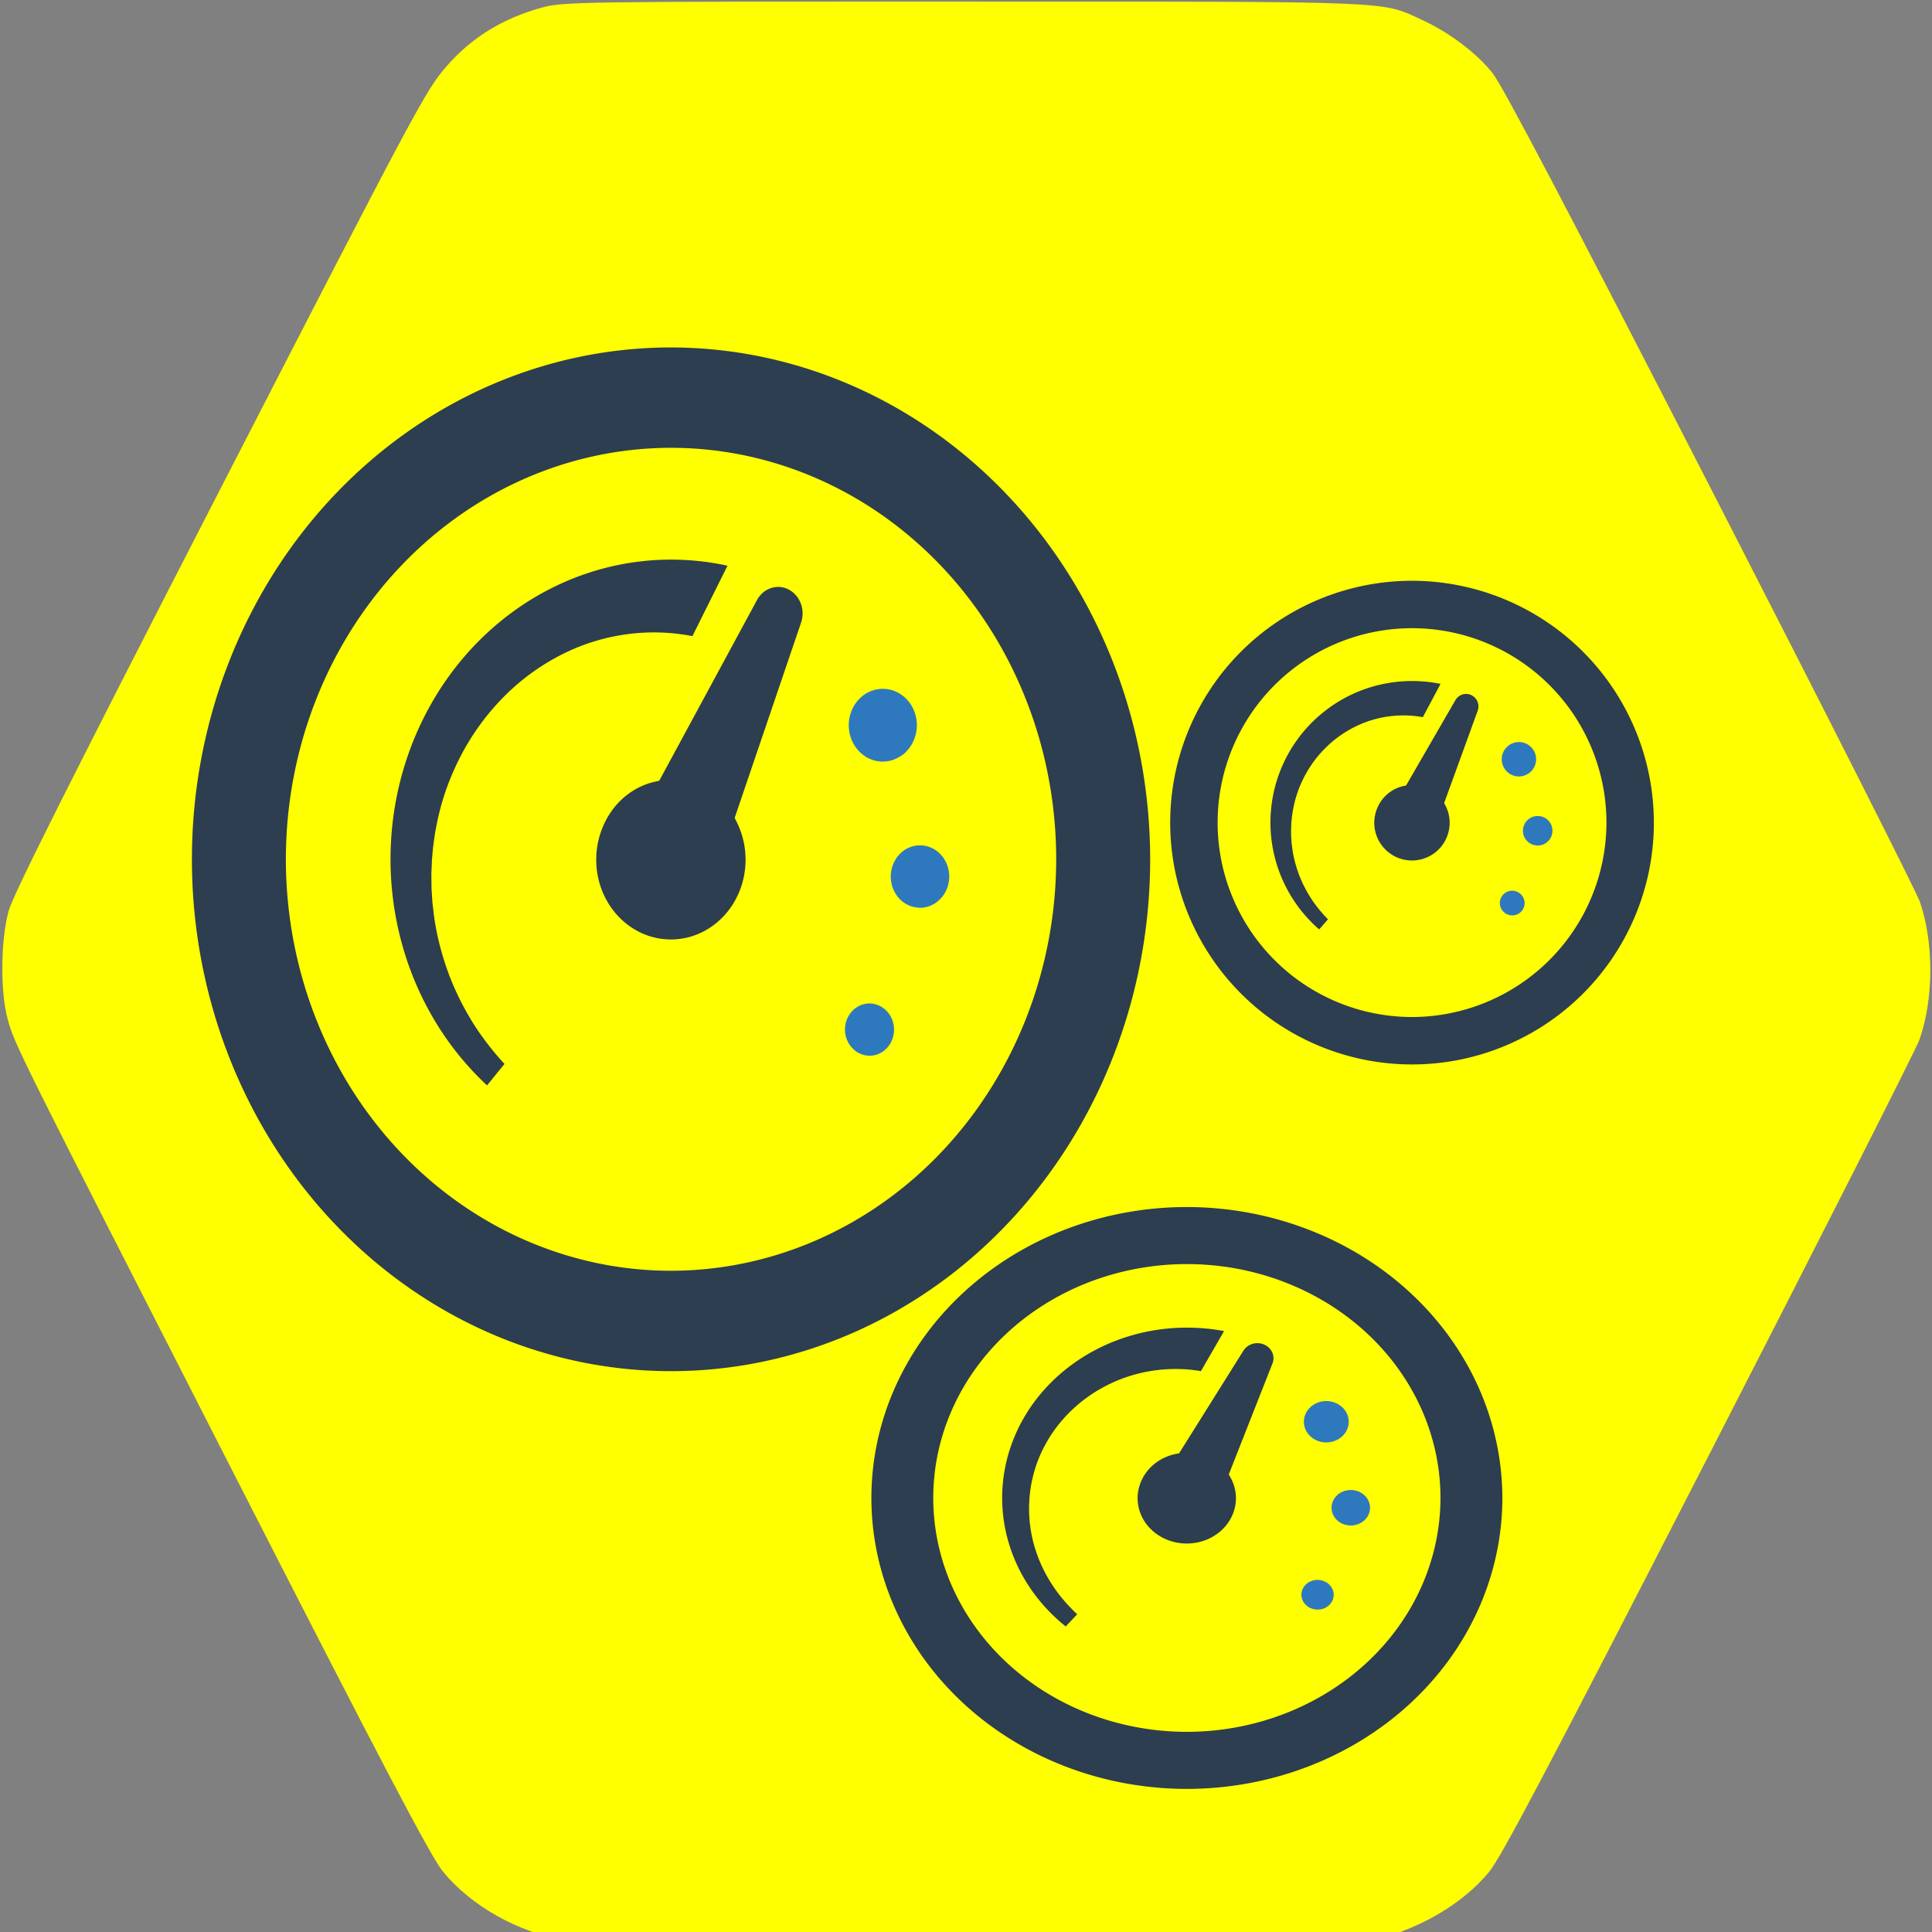 <?xml version="1.0" encoding="UTF-8" standalone="no"?>
<svg
   xmlns:dc="http://purl.org/dc/elements/1.1/"
   xmlns:cc="http://creativecommons.org/ns#"
   xmlns:rdf="http://www.w3.org/1999/02/22-rdf-syntax-ns#"
   xmlns:svg="http://www.w3.org/2000/svg"
   xmlns="http://www.w3.org/2000/svg"
   xmlns:sodipodi="http://sodipodi.sourceforge.net/DTD/sodipodi-0.dtd"
   xmlns:inkscape="http://www.inkscape.org/namespaces/inkscape"
   id="Layer_1"
   data-name="Layer 1"
   width="128"
   height="128"
   viewBox="0 0 128 128"
   version="1.1"
   sodipodi:docname="CompositeSecurityMetric.svg"
   inkscape:version="1.0.2-2 (e86c870879, 2021-01-15)"
   inkscape:export-filename="C:\Users\ammoussaoui\modelio\eclipse\modules\CamelDesigner\src\main\conf\res\icon\gui\CompositeSecurityMetric_48.png"
   inkscape:export-xdpi="36.074654"
   inkscape:export-ydpi="36.074654">
  <rect x="0" y="0" width="128" height="128" fill="#808080" stroke="none"/>
  <defs
     id="defs23">
    <style
       id="style78">.cls-1{fill:#1d75b8;}.cls-2{fill:#2d3e50;}</style>
    <style
       id="style124">.cls-1{fill:#2d3e50;}.cls-2{fill:#2e79bd;}</style>
  </defs>
  <sodipodi:namedview
     pagecolor="#ffffff"
     bordercolor="#666666"
     borderopacity="1"
     objecttolerance="10"
     gridtolerance="10"
     guidetolerance="10"
     inkscape:pageopacity="0"
     inkscape:pageshadow="2"
     inkscape:window-width="1366"
     inkscape:window-height="705"
     id="namedview21"
     showgrid="false"
     inkscape:zoom="1.84375"
     inkscape:cx="83.340067"
     inkscape:cy="81.058621"
     inkscape:window-x="-8"
     inkscape:window-y="-8"
     inkscape:window-maximized="1"
     inkscape:current-layer="Layer_1"
     inkscape:document-rotation="0" />
  <title
     id="title2">Generic-GCP</title>
  <path
     style="fill:#ffff00;fill-opacity:1;stroke-width:0.203"
     d="m 37.451,128.568 c -3.167,-0.568 -6.221,-2.287 -8.09,-4.552 -0.799,-0.968 -3.829,-6.736 -14.058,-26.757 C 0.988,69.239 0.975,69.214 0.507,67.517 c -0.5,-1.813 -0.464,-5.29 0.073,-7.193 C 0.889,59.232 4.708,51.623 14.588,32.414 27.699,6.923 28.22,5.949 29.599,4.375 c 1.647,-1.88 3.66,-3.128 6.205,-3.846 1.479,-0.418 2.173,-0.428 28.093,-0.425 28.942,0.003 27.556,-0.052 30.315,1.215 1.803,0.828 3.602,2.184 4.672,3.52 0.653,0.816 4.983,9.057 14.433,27.466 7.425,14.466 13.675,26.824 13.889,27.464 0.926,2.761 0.909,6.407 -0.04,9.122 -0.21,0.602 -6.482,12.974 -13.936,27.493 -10.639,20.724 -13.774,26.666 -14.579,27.641 -1.324,1.603 -3.305,2.972 -5.59,3.863 l -1.822,0.71 -26.654,0.027 c -14.66,0.015 -26.87,-0.012 -27.134,-0.059 z"
     id="path8"
     inkscape:connector-curvature="0"
     inkscape:export-filename="C:\Users\ammoussaoui\modelio\eclipse\modules\CamelDesigner\src\main\conf\res\icon\gui\SecuritySLO_48.png"
     inkscape:export-xdpi="36.074654"
     inkscape:export-ydpi="36.074654" />
  <g
     id="g154"
     transform="matrix(0.266,0,0,0.266,76.527,37.476)">
    <path
       class="cls-1"
       d="M 64,3.766 A 60.234,60.234 0 1 0 124.234,64 60.3,60.3 0 0 0 64,3.766 Z m 0,108.654 A 48.421,48.421 0 1 1 112.421,64 48.474,48.474 0 0 1 64,112.421 Z"
       id="path130" />
    <path
       class="cls-1"
       d="m 65.025,37.486 q 0.837,0.1 1.661,0.255 l 4.411,-8.285 v -0.006 c -0.088,-0.018 -0.176,-0.036 -0.264,-0.052 -0.115,-0.024 -0.233,-0.049 -0.352,-0.07 -0.03,-0.006 -0.064,-0.012 -0.094,-0.015 -0.164,-0.033 -0.327,-0.061 -0.491,-0.085 -0.124,-0.024 -0.249,-0.045 -0.376,-0.064 -0.109,-0.018 -0.218,-0.036 -0.327,-0.049 -0.173,-0.027 -0.349,-0.052 -0.524,-0.076 -0.112,-0.015 -0.227,-0.03 -0.343,-0.042 -0.185,-0.024 -0.367,-0.045 -0.552,-0.064 -0.106,-0.012 -0.215,-0.024 -0.324,-0.03 -0.17,-0.018 -0.34,-0.036 -0.509,-0.045 -0.103,-0.012 -0.209,-0.021 -0.312,-0.027 q -0.364,-0.027 -0.728,-0.045 c -0.036,-0.003 -0.073,-0.006 -0.106,-0.006 -0.294,-0.015 -0.591,-0.027 -0.885,-0.033 -0.303,-0.009 -0.606,-0.012 -0.909,-0.012 A 35.253,35.253 0 0 0 40.869,90.602 l 0.003,-0.003 2.189,-2.516 C 42.849,87.867 42.643,87.652 42.437,87.431 A 34.287,34.287 0 0 1 39.681,84.096 31.811,31.811 0 0 1 37.028,79.667 29.506,29.506 0 0 1 35.161,74.92 28.231,28.231 0 0 1 34.115,69.993 c -0.042,-0.415 -0.121,-0.825 -0.136,-1.243 l -0.085,-1.246 c -0.018,-0.415 -0.009,-0.834 -0.018,-1.246 0,-0.209 -0.009,-0.415 -0.006,-0.621 l 0.03,-0.621 c 0.024,-0.415 0.024,-0.828 0.067,-1.24 l 0.121,-1.231 c 0.118,-0.815 0.224,-1.628 0.403,-2.425 A 28.75,28.75 0 0 1 35.858,55.454 a 30.554,30.554 0 0 1 2.104,-4.317 29.044,29.044 0 0 1 6.066,-7.206 28.364,28.364 0 0 1 7.867,-4.741 27.188,27.188 0 0 1 13.13,-1.704 z"
       id="path132" />
    <path
       class="cls-1"
       d="m 78.751,32.235 a 3.026,3.026 0 0 0 -1.697,-0.26 3.086,3.086 0 0 0 -2.271,1.559 L 62.519,54.751 61.984,54.867 a 9.238,9.238 0 0 0 -6.513,5.221 9.387,9.387 0 1 0 16.786,-0.474 l -0.259,-0.482 8.365,-23.03 a 3.136,3.136 0 0 0 -1.613,-3.867 z"
       id="path134" />
    <path
       class="cls-2"
       d="m 92.671,51.966 a 3.473,3.473 0 0 0 0.988,-0.73 4.28,4.28 0 1 0 -6.053,0.018 4.235,4.235 0 0 0 5.065,0.712 z"
       id="path136" />
    <path
       class="cls-2"
       d="m 98.906,65.327 a 3.673,3.673 0 0 0 -3.612,-2.97 3.733,3.733 0 0 0 -0.697,0.066 3.614,3.614 0 0 0 -2.339,1.547 3.684,3.684 0 0 0 -0.565,2.761 l 3e-4,0.001 a 3.644,3.644 0 0 0 3.248,2.943 l 0.042,0.005 a 2.862,2.862 0 0 0 1.013,-0.044 3.679,3.679 0 0 0 2.909,-4.309 z"
       id="path138" />
    <path
       class="cls-2"
       d="m 90.141,81.213 a 3.005,3.005 0 0 0 -1.198,-0.249 3.088,3.088 0 0 0 -2.828,1.866 l -0.001,0.002 a 3.036,3.036 0 0 0 0.862,3.548 l 0.064,0.056 a 2.273,2.273 0 0 0 0.683,0.415 3.068,3.068 0 1 0 2.418,-5.639 z"
       id="path140" />
  </g>
  <g
     id="g154-0"
     transform="matrix(0.527,0,0,0.563,10.73,20.899)">
    <path
       class="cls-1"
       d="M 64,3.766 A 60.234,60.234 0 1 0 124.234,64 60.3,60.3 0 0 0 64,3.766 Z m 0,108.654 A 48.421,48.421 0 1 1 112.421,64 48.474,48.474 0 0 1 64,112.421 Z"
       id="path130-3" />
    <path
       class="cls-1"
       d="m 65.025,37.486 q 0.837,0.1 1.661,0.255 l 4.411,-8.285 v -0.006 c -0.088,-0.018 -0.176,-0.036 -0.264,-0.052 -0.115,-0.024 -0.233,-0.049 -0.352,-0.07 -0.03,-0.006 -0.064,-0.012 -0.094,-0.015 -0.164,-0.033 -0.327,-0.061 -0.491,-0.085 -0.124,-0.024 -0.249,-0.045 -0.376,-0.064 -0.109,-0.018 -0.218,-0.036 -0.327,-0.049 -0.173,-0.027 -0.349,-0.052 -0.524,-0.076 -0.112,-0.015 -0.227,-0.03 -0.343,-0.042 -0.185,-0.024 -0.367,-0.045 -0.552,-0.064 -0.106,-0.012 -0.215,-0.024 -0.324,-0.03 -0.17,-0.018 -0.34,-0.036 -0.509,-0.045 -0.103,-0.012 -0.209,-0.021 -0.312,-0.027 q -0.364,-0.027 -0.728,-0.045 c -0.036,-0.003 -0.073,-0.006 -0.106,-0.006 -0.294,-0.015 -0.591,-0.027 -0.885,-0.033 -0.303,-0.009 -0.606,-0.012 -0.909,-0.012 A 35.253,35.253 0 0 0 40.869,90.602 l 0.003,-0.003 2.189,-2.516 C 42.849,87.867 42.643,87.652 42.437,87.431 A 34.287,34.287 0 0 1 39.681,84.096 31.811,31.811 0 0 1 37.028,79.667 29.506,29.506 0 0 1 35.161,74.92 28.231,28.231 0 0 1 34.115,69.993 c -0.042,-0.415 -0.121,-0.825 -0.136,-1.243 l -0.085,-1.246 c -0.018,-0.415 -0.009,-0.834 -0.018,-1.246 0,-0.209 -0.009,-0.415 -0.006,-0.621 l 0.03,-0.621 c 0.024,-0.415 0.024,-0.828 0.067,-1.24 l 0.121,-1.231 c 0.118,-0.815 0.224,-1.628 0.403,-2.425 A 28.75,28.75 0 0 1 35.858,55.454 a 30.554,30.554 0 0 1 2.104,-4.317 29.044,29.044 0 0 1 6.066,-7.206 28.364,28.364 0 0 1 7.867,-4.741 27.188,27.188 0 0 1 13.13,-1.704 z"
       id="path132-5" />
    <path
       class="cls-1"
       d="m 78.751,32.235 a 3.026,3.026 0 0 0 -1.697,-0.26 3.086,3.086 0 0 0 -2.271,1.559 L 62.519,54.751 61.984,54.867 a 9.238,9.238 0 0 0 -6.513,5.221 9.387,9.387 0 1 0 16.786,-0.474 l -0.259,-0.482 8.365,-23.03 a 3.136,3.136 0 0 0 -1.613,-3.867 z"
       id="path134-3" />
    <path
       class="cls-2"
       d="m 92.671,51.966 a 3.473,3.473 0 0 0 0.988,-0.73 4.28,4.28 0 1 0 -6.053,0.018 4.235,4.235 0 0 0 5.065,0.712 z"
       id="path136-2" />
    <path
       class="cls-2"
       d="m 98.906,65.327 a 3.673,3.673 0 0 0 -3.612,-2.97 3.733,3.733 0 0 0 -0.697,0.066 3.614,3.614 0 0 0 -2.339,1.547 3.684,3.684 0 0 0 -0.565,2.761 l 3e-4,0.001 a 3.644,3.644 0 0 0 3.248,2.943 l 0.042,0.005 a 2.862,2.862 0 0 0 1.013,-0.044 3.679,3.679 0 0 0 2.909,-4.309 z"
       id="path138-7" />
    <path
       class="cls-2"
       d="m 90.141,81.213 a 3.005,3.005 0 0 0 -1.198,-0.249 3.088,3.088 0 0 0 -2.828,1.866 l -0.001,0.002 a 3.036,3.036 0 0 0 0.862,3.548 l 0.064,0.056 a 2.273,2.273 0 0 0 0.683,0.415 3.068,3.068 0 1 0 2.418,-5.639 z"
       id="path140-0" />
  </g>
  <g
     id="g154-3"
     transform="matrix(0.347,0,0,0.32,56.425,78.764)">
    <path
       class="cls-1"
       d="M 64,3.766 A 60.234,60.234 0 1 0 124.234,64 60.3,60.3 0 0 0 64,3.766 Z m 0,108.654 A 48.421,48.421 0 1 1 112.421,64 48.474,48.474 0 0 1 64,112.421 Z"
       id="path130-8" />
    <path
       class="cls-1"
       d="m 65.025,37.486 q 0.837,0.1 1.661,0.255 l 4.411,-8.285 v -0.006 c -0.088,-0.018 -0.176,-0.036 -0.264,-0.052 -0.115,-0.024 -0.233,-0.049 -0.352,-0.07 -0.03,-0.006 -0.064,-0.012 -0.094,-0.015 -0.164,-0.033 -0.327,-0.061 -0.491,-0.085 -0.124,-0.024 -0.249,-0.045 -0.376,-0.064 -0.109,-0.018 -0.218,-0.036 -0.327,-0.049 -0.173,-0.027 -0.349,-0.052 -0.524,-0.076 -0.112,-0.015 -0.227,-0.03 -0.343,-0.042 -0.185,-0.024 -0.367,-0.045 -0.552,-0.064 -0.106,-0.012 -0.215,-0.024 -0.324,-0.03 -0.17,-0.018 -0.34,-0.036 -0.509,-0.045 -0.103,-0.012 -0.209,-0.021 -0.312,-0.027 q -0.364,-0.027 -0.728,-0.045 c -0.036,-0.003 -0.073,-0.006 -0.106,-0.006 -0.294,-0.015 -0.591,-0.027 -0.885,-0.033 -0.303,-0.009 -0.606,-0.012 -0.909,-0.012 A 35.253,35.253 0 0 0 40.869,90.602 l 0.003,-0.003 2.189,-2.516 C 42.849,87.867 42.643,87.652 42.437,87.431 A 34.287,34.287 0 0 1 39.681,84.096 31.811,31.811 0 0 1 37.028,79.667 29.506,29.506 0 0 1 35.161,74.92 28.231,28.231 0 0 1 34.115,69.993 c -0.042,-0.415 -0.121,-0.825 -0.136,-1.243 l -0.085,-1.246 c -0.018,-0.415 -0.009,-0.834 -0.018,-1.246 0,-0.209 -0.009,-0.415 -0.006,-0.621 l 0.03,-0.621 c 0.024,-0.415 0.024,-0.828 0.067,-1.24 l 0.121,-1.231 c 0.118,-0.815 0.224,-1.628 0.403,-2.425 A 28.75,28.75 0 0 1 35.858,55.454 a 30.554,30.554 0 0 1 2.104,-4.317 29.044,29.044 0 0 1 6.066,-7.206 28.364,28.364 0 0 1 7.867,-4.741 27.188,27.188 0 0 1 13.13,-1.704 z"
       id="path132-0" />
    <path
       class="cls-1"
       d="m 78.751,32.235 a 3.026,3.026 0 0 0 -1.697,-0.26 3.086,3.086 0 0 0 -2.271,1.559 L 62.519,54.751 61.984,54.867 a 9.238,9.238 0 0 0 -6.513,5.221 9.387,9.387 0 1 0 16.786,-0.474 l -0.259,-0.482 8.365,-23.03 a 3.136,3.136 0 0 0 -1.613,-3.867 z"
       id="path134-1" />
    <path
       class="cls-2"
       d="m 92.671,51.966 a 3.473,3.473 0 0 0 0.988,-0.73 4.28,4.28 0 1 0 -6.053,0.018 4.235,4.235 0 0 0 5.065,0.712 z"
       id="path136-4" />
    <path
       class="cls-2"
       d="m 98.906,65.327 a 3.673,3.673 0 0 0 -3.612,-2.97 3.733,3.733 0 0 0 -0.697,0.066 3.614,3.614 0 0 0 -2.339,1.547 3.684,3.684 0 0 0 -0.565,2.761 l 3e-4,0.001 a 3.644,3.644 0 0 0 3.248,2.943 l 0.042,0.005 a 2.862,2.862 0 0 0 1.013,-0.044 3.679,3.679 0 0 0 2.909,-4.309 z"
       id="path138-1" />
    <path
       class="cls-2"
       d="m 90.141,81.213 a 3.005,3.005 0 0 0 -1.198,-0.249 3.088,3.088 0 0 0 -2.828,1.866 l -0.001,0.002 a 3.036,3.036 0 0 0 0.862,3.548 l 0.064,0.056 a 2.273,2.273 0 0 0 0.683,0.415 3.068,3.068 0 1 0 2.418,-5.639 z"
       id="path140-6" />
  </g>
</svg>
